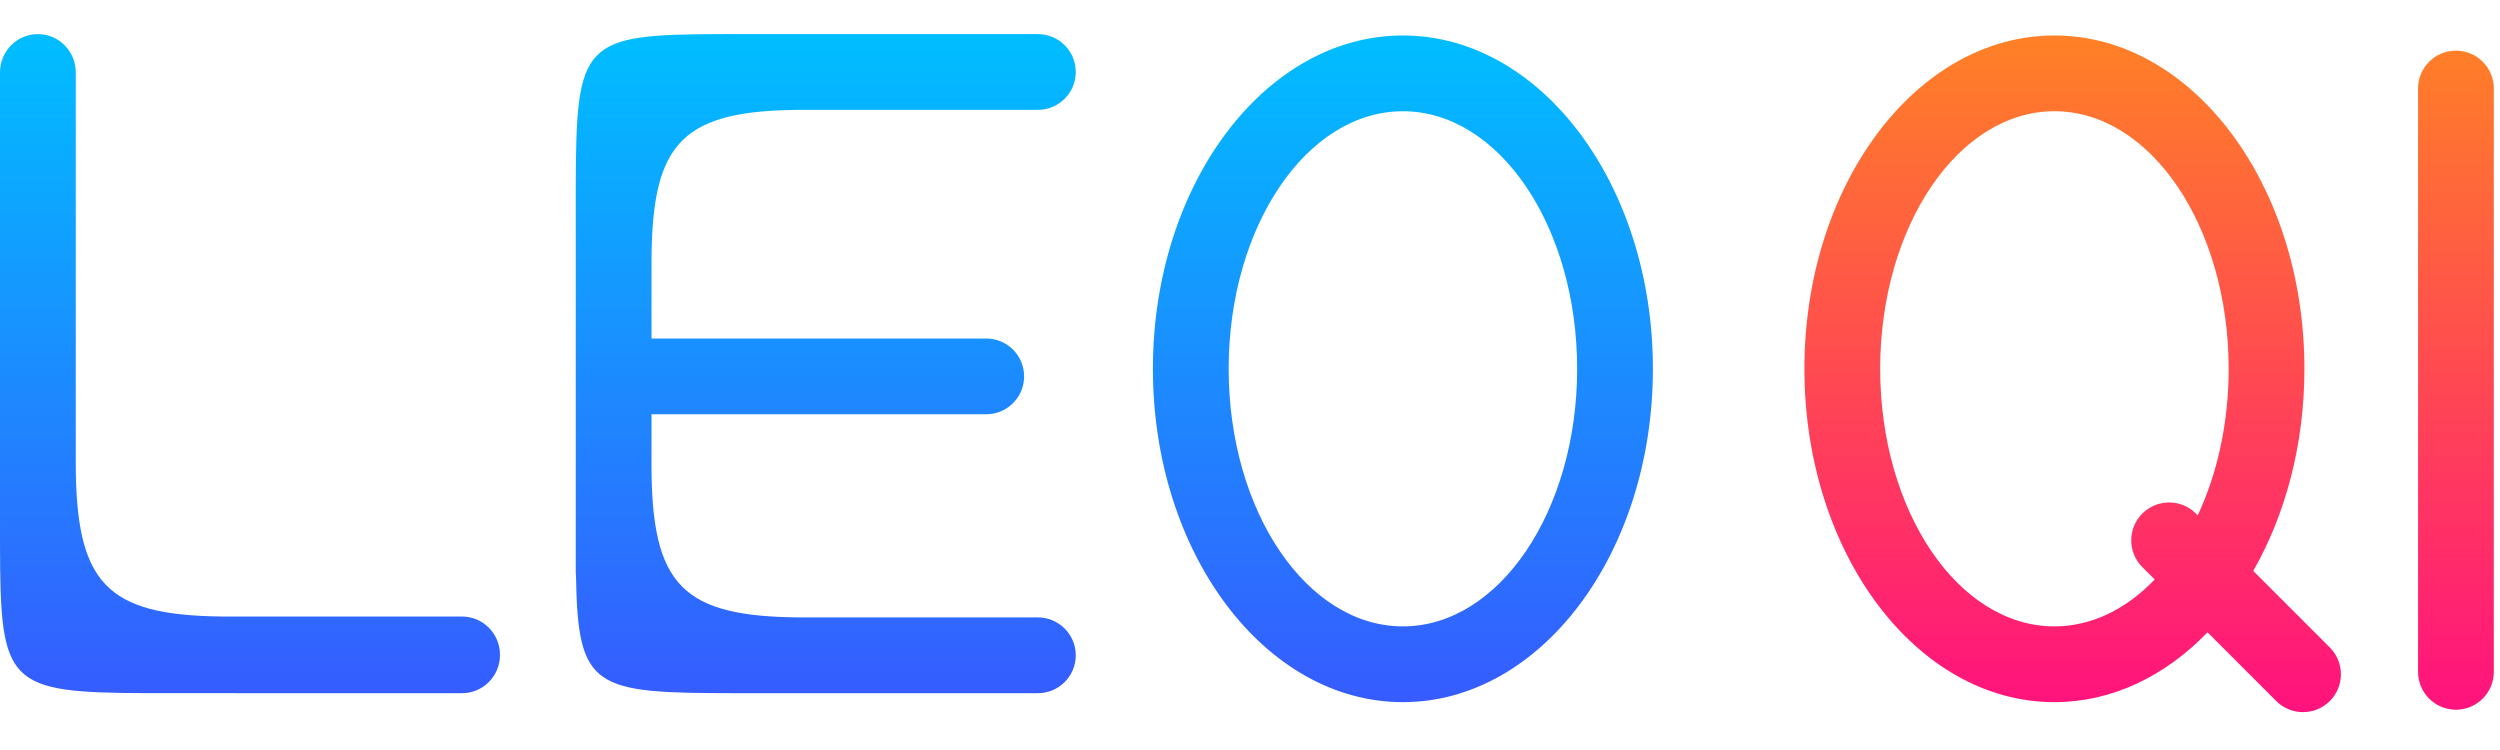 <svg width="75px" height="22.5px" viewBox="0 0 330 90" version="1.1" xmlns="http://www.w3.org/2000/svg" xmlns:xlink="http://www.w3.org/1999/xlink">
    <defs>
        <linearGradient x1="50%" y1="1.23259516e-30%" x2="50%" y2="100%" id="linearGradient--45oets6b3-1">
            <stop stop-color="#00BEFF" offset="0%"></stop>
            <stop stop-color="#365BFF" offset="100%"></stop>
        </linearGradient>
        <linearGradient x1="50%" y1="0%" x2="50%" y2="100%" id="linearGradient--45oets6b3-2">
            <stop stop-color="#FF8126" offset="0%"></stop>
            <stop stop-color="#FF117E" offset="100%"></stop>
        </linearGradient>
    </defs>
    <g id="logo" stroke="none" stroke-width="1" fill="none" fill-rule="evenodd">
        <g id="Small">
            <path d="M5,3.41060513e-13 C7.761,3.41060513e-13 10,2.265 10,5.058 L10,56.518 C10,72.516 14.023,76.717 29.281,76.879 L61,76.884 C63.761,76.884 66,79.148 66,81.942 C66,84.735 63.761,87 61,87 L19.72,86.997 C0.83,86.947 0.035,85.974 0.001,67.309 L-1.42108547e-14,5.058 C-1.42108547e-14,2.265 2.239,3.41060513e-13 5,3.41060513e-13 Z M137,3.41060513e-13 C139.761,3.41060513e-13 142,2.239 142,5 C142,7.761 139.761,10 137,10 L106.131,10 C90.156,10 86.081,14.105 86.001,29.751 L86.001,40.182 L130.183,40.183 C132.944,40.183 135.183,42.421 135.183,45.183 C135.183,47.944 132.944,50.183 130.183,50.183 L86,50.182 L86,56.869 C86,72.844 90.105,76.919 105.751,76.999 L137,77 C139.761,77 142,79.239 142,82 C142,84.761 139.761,87 137,87 L96.991,87 C78.406,86.982 76.276,86.479 76.032,71.552 C76.01,71.371 76,71.186 76,71 L76.001,20.349 C76.034,0.848 76.811,0.035 95.464,0.001 L137,3.41060513e-13 Z M185.183,0.183 C203.408,0.183 218.183,19.882 218.183,44.183 C218.183,68.483 203.408,88.183 185.183,88.183 C166.957,88.183 152.183,68.483 152.183,44.183 C152.183,19.882 166.957,0.183 185.183,0.183 Z M185.183,10.183 C172.48,10.183 162.183,25.405 162.183,44.183 C162.183,62.96 172.48,78.183 185.183,78.183 C197.885,78.183 208.183,62.96 208.183,44.183 C208.183,25.405 197.885,10.183 185.183,10.183 Z" id="形状" fill="url(#linearGradient--45oets6b3-1)"></path>
            <path d="M271.183,0.183 C289.408,0.183 304.183,19.882 304.183,44.183 C304.183,54.212 301.666,63.458 297.429,70.858 L307.536,80.965 C309.489,82.918 309.489,86.084 307.536,88.036 C305.584,89.989 302.418,89.989 300.465,88.036 L291.395,78.966 C285.811,84.743 278.798,88.183 271.183,88.183 C252.957,88.183 238.183,68.483 238.183,44.183 C238.183,19.882 252.957,0.183 271.183,0.183 Z M271.183,10.183 C258.48,10.183 248.183,25.405 248.183,44.183 C248.183,62.96 258.48,78.183 271.183,78.183 C276.111,78.183 280.677,75.892 284.42,71.991 L282.788,70.359 C280.835,68.406 280.835,65.24 282.788,63.288 C284.74,61.335 287.906,61.335 289.859,63.288 L290.099,63.528 C292.674,58.037 294.183,51.37 294.183,44.183 C294.183,25.405 283.885,10.183 271.183,10.183 Z M324.183,2.183 C326.944,2.183 329.183,4.421 329.183,7.183 L329.183,84.183 C329.183,86.944 326.944,89.183 324.183,89.183 C321.421,89.183 319.183,86.944 319.183,84.183 L319.183,7.183 C319.183,4.421 321.421,2.183 324.183,2.183 Z" id="形状结合" fill="url(#linearGradient--45oets6b3-2)"></path>
        </g>
    </g>
</svg>